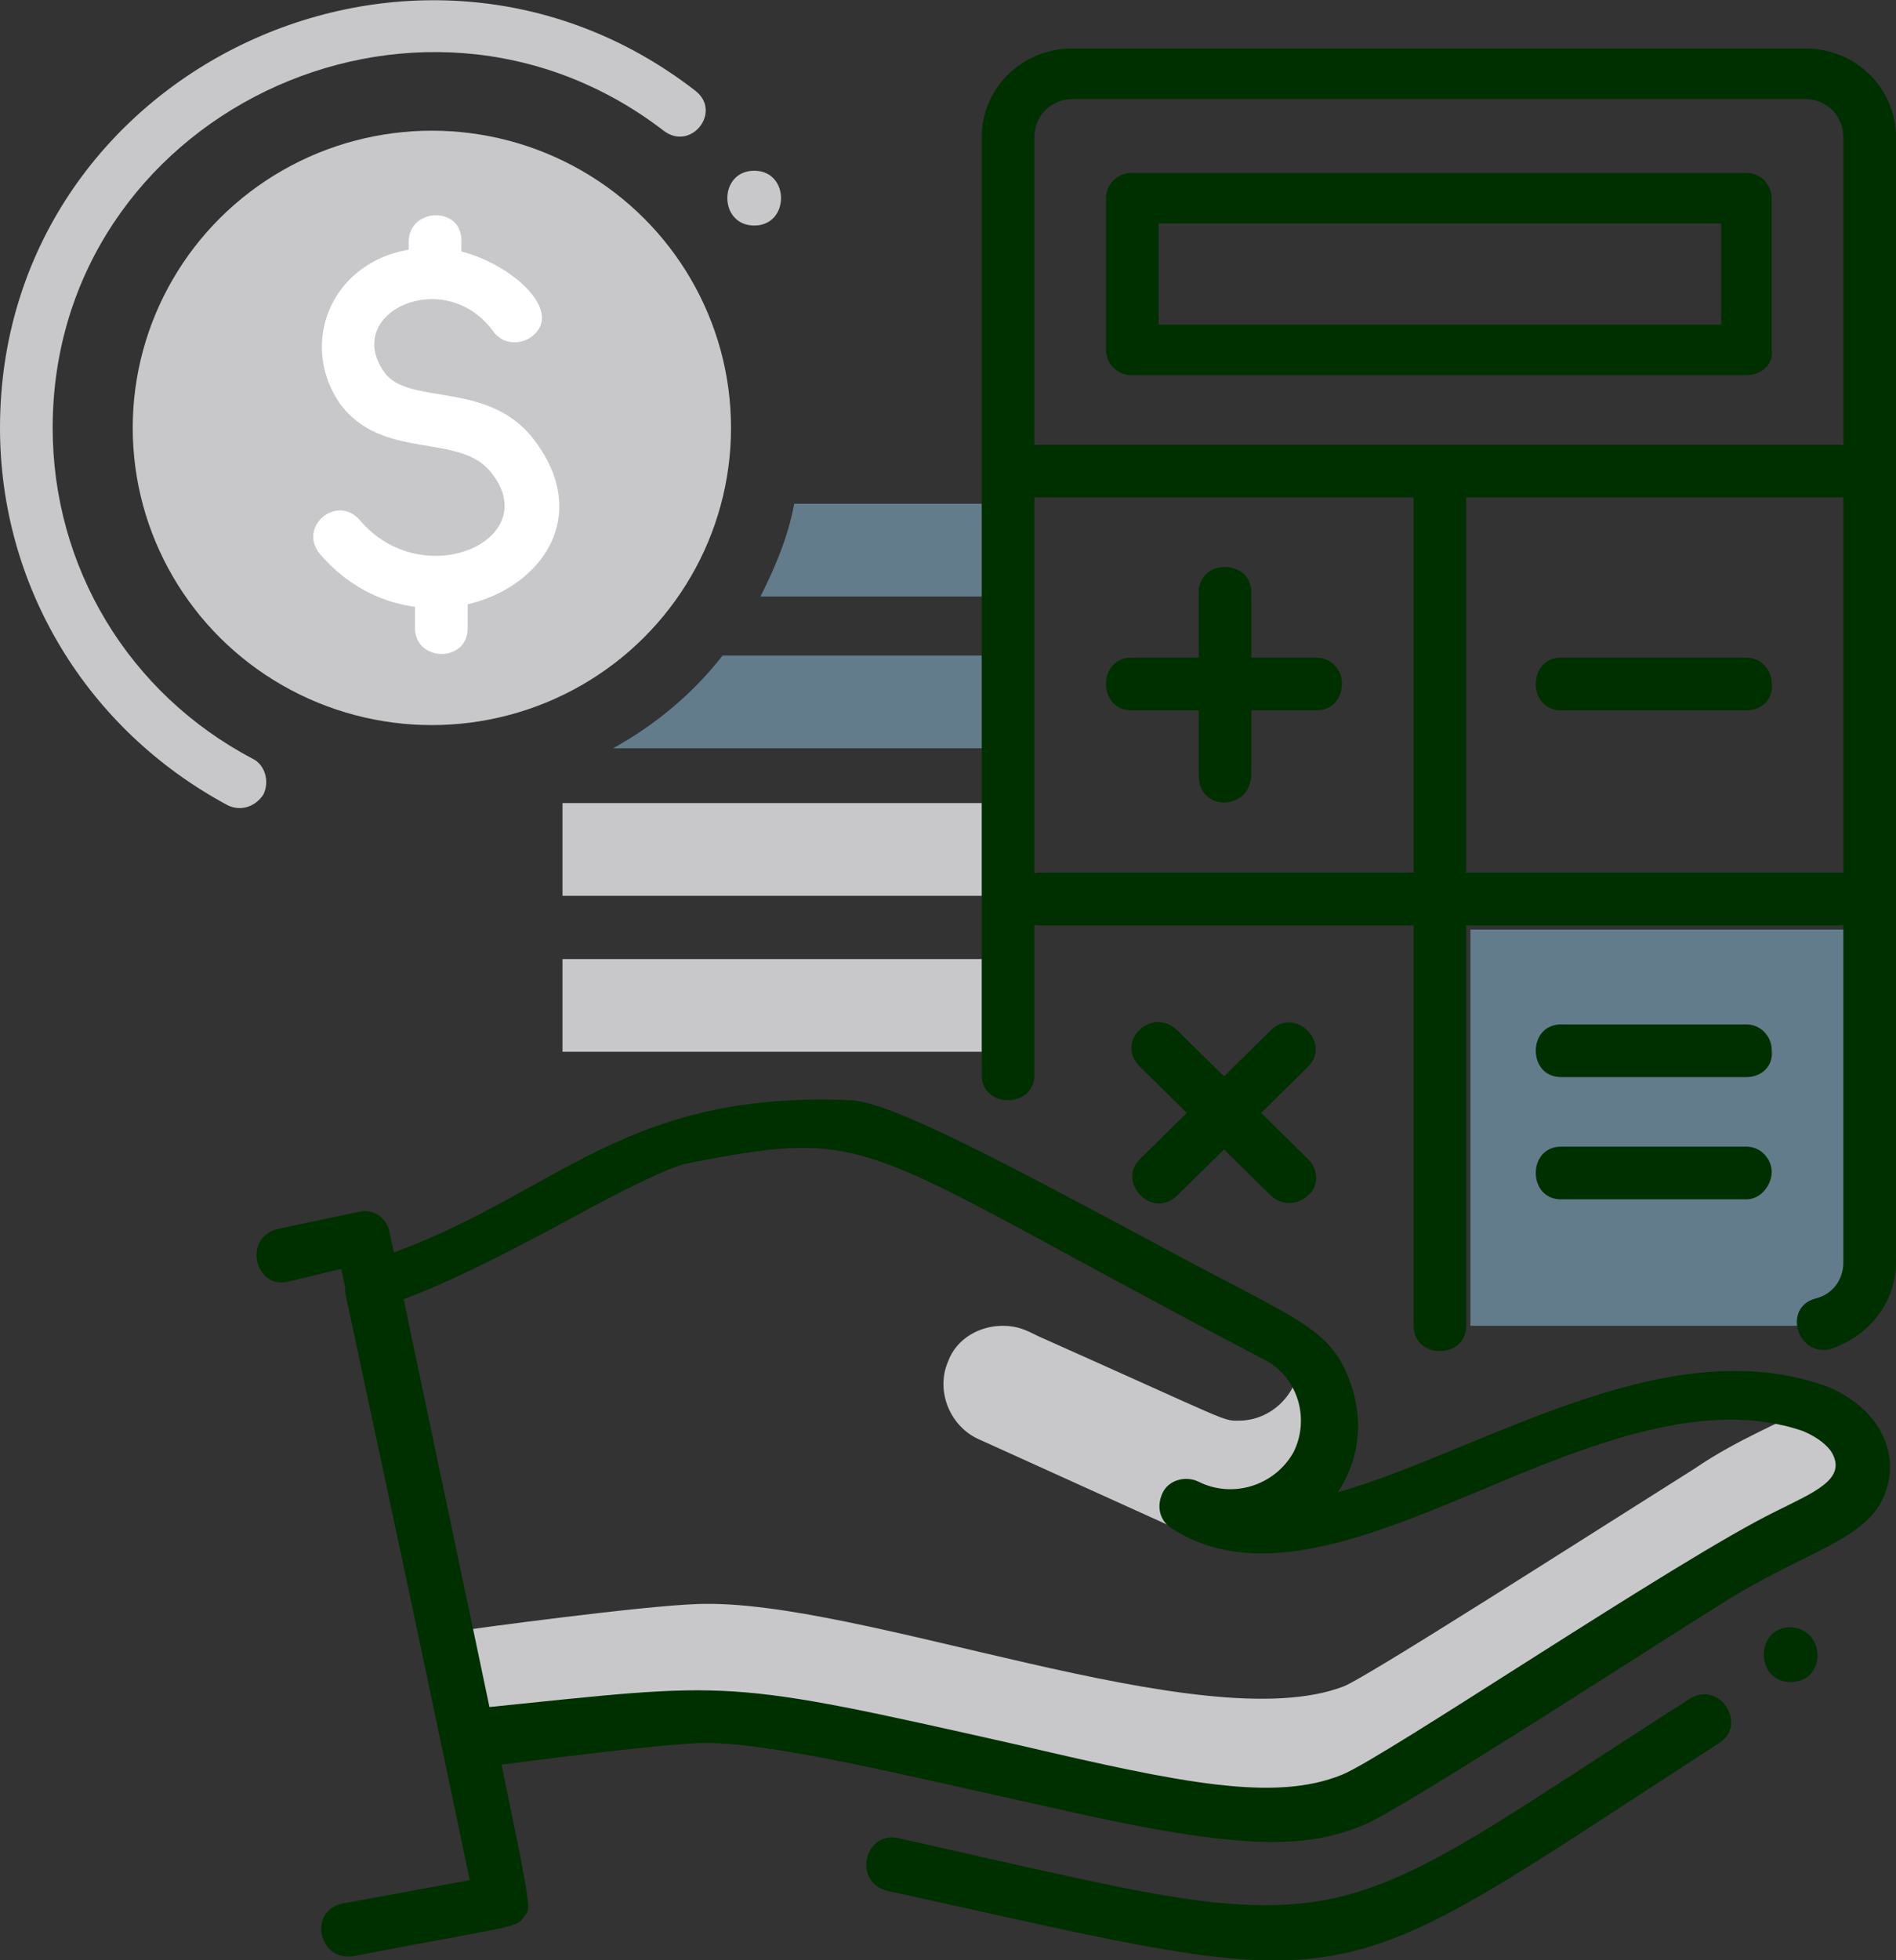 <?xml version="1.0" encoding="utf-8"?>
<!-- Generator: Adobe Illustrator 23.0.3, SVG Export Plug-In . SVG Version: 6.00 Build 0)  -->
<svg version="1.1" id="Layer_1" xmlns="http://www.w3.org/2000/svg" xmlns:xlink="http://www.w3.org/1999/xlink" x="0px" y="0px"
	 viewBox="0 0 90 93" style="enable-background:new 0 0 90 93;" xml:space="preserve">
<rect x="0" y="0" width="90" height="93" fill="#333333" stroke="none"/>
<style type="text/css">
	.st0{fill:#C8C8CA;}
	.st1{fill:#627C8C;}
	.st2{fill:#003000;}
	.st3{fill:#FFFFFF;}
</style>
<g>
	<g>
		<g>
			<g>
				<rect x="26.7" y="45.5" class="st0" width="20.3" height="4.4"/>
			</g>
		</g>
		<g>
			<g>
				<rect x="26.7" y="38.1" class="st0" width="20.3" height="4.4"/>
			</g>
		</g>
		<g>
			<path class="st1" d="M37.7,23.9c-0.3,1.6-0.9,3-1.6,4.4H47v-4.4H37.7z"/>
		</g>
		<g>
			<path class="st1" d="M34.3,31.1c-1.4,1.8-3.2,3.3-5.2,4.4H47v-4.4H34.3z"/>
		</g>
	</g>
	<g>
		<g>
			<path class="st0" d="M35.8,10.7c-1.7,0-1.7-2.6,0-2.6C37.5,8.1,37.5,10.7,35.8,10.7z"/>
		</g>
	</g>
	<g>
		<g>
			<path class="st2" d="M85,79.8c-1.7,0-1.7-2.6,0-2.6C86.7,77.3,86.7,79.8,85,79.8z"/>
		</g>
	</g>
	<g>
		<g>
			<path class="st1" d="M88.8,44.1v15.8c0,1.7-1.4,3-3,3H69.8V44.1H88.8z"/>
		</g>
		<g>
			<g>
				<path class="st2" d="M86.2,61.6c0.8-0.2,1.3-0.9,1.3-1.7V6.5c0-1-0.8-1.8-1.8-1.8H50.9c-1,0-1.8,0.8-1.8,1.8V51
					c0,1.6-2.5,1.6-2.5,0V6.5c0-2.3,1.9-4.2,4.3-4.2h34.8c2.4,0,4.3,1.9,4.3,4.2v53.4c0,1.9-1.3,3.5-3.1,4.1
					C85.3,64.4,84.6,62,86.2,61.6z"/>
			</g>
		</g>
		<g>
			<g>
				<path class="st2" d="M67.1,62.9V23.4c0-1.6,2.5-1.6,2.5,0v39.5C69.6,64.5,67.1,64.5,67.1,62.9z"/>
			</g>
		</g>
		<g>
			<g>
				<path class="st2" d="M87.3,43.9h-38c-1.6,0-1.6-2.5,0-2.5h38c0.7,0,1.2,0.6,1.2,1.2S88,43.9,87.3,43.9z"/>
			</g>
		</g>
		<g>
			<g>
				<path class="st2" d="M87.3,23.6h-38c-1.6,0-1.6-2.5,0-2.5h38c0.7,0,1.2,0.6,1.2,1.2C88.5,23.1,88,23.6,87.3,23.6z"/>
			</g>
		</g>
		<g>
			<path class="st3" d="M58.1,28.2v8.7V28.2z"/>
			<path class="st2" d="M56.9,36.8v-8.7c0-1.6,2.5-1.6,2.5,0v8.7C59.3,38.5,56.9,38.5,56.9,36.8z"/>
		</g>
		<g>
			<path class="st3" d="M53.7,32.5h8.8H53.7z"/>
			<path class="st2" d="M62.5,33.7h-8.8c-1.6,0-1.6-2.5,0-2.5h8.8c0.7,0,1.2,0.6,1.2,1.2C63.7,33.2,63.2,33.7,62.5,33.7z"/>
		</g>
		<g>
			<path class="st3" d="M61.2,49.7L55,55.8L61.2,49.7z"/>
			<path class="st2" d="M54.1,55l6.2-6.1c1.2-1.2,2.9,0.6,1.8,1.7l-6.2,6.1C54.7,57.9,53,56.1,54.1,55z"/>
		</g>
		<g>
			<path class="st3" d="M55,49.7l6.2,6.1L55,49.7z"/>
			<path class="st2" d="M60.3,56.7l-6.2-6.1c-1.2-1.2,0.6-2.9,1.8-1.7l6.2,6.1c0.5,0.5,0.5,1.3,0,1.7C61.6,57.2,60.8,57.2,60.3,56.7
				z"/>
		</g>
		<g>
			<path class="st3" d="M74.2,32.5h8.8H74.2z"/>
			<path class="st2" d="M82.9,33.7h-8.8c-1.6,0-1.6-2.5,0-2.5h8.8c0.7,0,1.2,0.6,1.2,1.2C84.2,33.2,83.6,33.7,82.9,33.7z"/>
		</g>
		<g>
			<path class="st3" d="M74.2,49.9h8.8H74.2z"/>
			<path class="st2" d="M82.9,51.1h-8.8c-1.6,0-1.6-2.5,0-2.5h8.8c0.7,0,1.2,0.6,1.2,1.2C84.2,50.6,83.6,51.1,82.9,51.1z"/>
		</g>
		<g>
			<path class="st3" d="M74.2,55.7h8.8H74.2z"/>
			<path class="st2" d="M82.9,56.9h-8.8c-1.6,0-1.6-2.5,0-2.5h8.8c0.7,0,1.2,0.6,1.2,1.2S83.6,56.9,82.9,56.9z"/>
		</g>
		<g>
			<g>
				<path class="st2" d="M82.9,17.8H53.7c-0.7,0-1.2-0.6-1.2-1.2V9.4c0-0.7,0.6-1.2,1.2-1.2h29.2c0.7,0,1.2,0.6,1.2,1.2v7.2
					C84.2,17.3,83.6,17.8,82.9,17.8z M55,15.4h26.7v-4.8H55V15.4z"/>
			</g>
		</g>
	</g>
	<g>
		<g>
			<g>
				<path class="st0" d="M85.9,66.7c-1.3,0.8-3.3,1.5-5.5,3C75,73.1,65,79.5,63.8,80c-6.7,2.6-23-4.2-30.7-3.9
					c-2.8,0.1-10.8,1.2-10.8,1.2l-3.6-16.7c-0.3,0.1-0.7,0.2-1,0.3l4.5,21.3c13.3-1.8,11.4-1.8,28.7,2.1c8.6,1.9,10.9,1.4,12.8,0.7
					C65,84.4,75,78.1,80.4,74.6c3.7-2.4,6.6-3,7.2-4.6C88.2,68.5,87.2,67.3,85.9,66.7z"/>
			</g>
		</g>
		<g>
			<g>
				<path class="st0" d="M46.5,68.3l10.6,4.8c1.1,0.5,2.5,0.2,3.3-0.7c0,0,0,0,0,0c0.4-0.4,0.7-1,0.7-1.7c1.6-1.2,2.2-3.9,0.8-5.8
					c0.1-0.1,0.2-0.3,0.3-0.5c-0.6-0.3-0.4-0.2-1.3-0.6c0.3,0.2,0.6,0.5,0.8,0.8c-0.1,1.6-1.4,2.8-2.9,2.8c-0.8,0-0.3,0.1-9.5-4
					c0,0,0,0,0,0c-0.6-0.3-1-0.5-1.7-0.5c-1.1,0-2.2,0.6-2.6,1.7C44.4,66,45.1,67.7,46.5,68.3z"/>
			</g>
		</g>
		<g>
			<g>
				<path class="st2" d="M16.3,90.3l6-1.1l-6.1-29l-2.5,0.6c-1.6,0.4-2.2-2.1-0.5-2.5l3.8-0.8c0.7-0.2,1.4,0.3,1.5,1
					c7.1,33.8,6.8,31.8,6.4,32.4c-0.4,0.6-0.3,0.4-8.1,1.9C15.1,93.1,14.6,90.6,16.3,90.3z"/>
			</g>
		</g>
		<g>
			<g>
				<path class="st2" d="M42.1,89.7c-1.6-0.4-1.1-2.8,0.5-2.5c2.3,0.5,4.8,1.1,7.6,1.7c14.3,3.2,14.5,1.6,30-8.3
					c1.4-0.9,2.8,1.2,1.4,2.1C62.4,95.1,65.3,94.8,42.1,89.7z"/>
			</g>
		</g>
		<g>
			<g>
				<path class="st2" d="M51,86c-8.2-1.8-14.5-3.4-17.8-3.3c-2.7,0.1-10.7,1.2-10.8,1.2c-0.7,0.1-1.3-0.3-1.4-1l-4.6-21.5
					c-0.1-0.6,0.2-1.3,0.9-1.5c8.9-2.8,11.8-8.2,23.1-7.7c1.9,0.1,7,2.8,15.2,7.2c6.1,3.3,7.7,3.6,8.6,6.5c0.5,1.7,0.3,3.4-0.7,4.9
					c6.7-1.9,15.4-7.7,23-5.1l0,0c2.3,0.8,3.8,2.9,3,5.1c-0.8,2.3-3.9,2.8-7.8,5.3c-2.6,1.6-15.4,9.9-17,10.5
					C62.2,87.6,59.5,87.9,51,86z M48.4,82.8c7.7,1.8,12.1,2.7,15.3,1.4c2-0.8,15.9-10.2,20.6-12.5c1.8-0.9,3.3-1.5,2.7-2.7
					c-0.2-0.4-0.7-0.8-1.4-1.1c-4.6-1.6-10.1,0.6-15.3,2.8c-5.5,2.3-10.7,4.4-14.7,1.8c-0.6-0.4-0.7-1.1-0.4-1.7
					c0.3-0.6,1.1-0.8,1.7-0.5c1.6,0.8,3.6,0.2,4.5-1.4c0.8-1.6,0.2-3.6-1.4-4.4c-19.5-10.2-18.2-11.1-27.4-9.3
					c-0.9,0.2-3.1,1.3-5.3,2.5c-2.6,1.4-5.6,3-8.3,4l4.1,19.3C34.9,79.8,34.2,79.6,48.4,82.8z"/>
			</g>
		</g>
	</g>
	<g>
		<g>
			<g>
				<ellipse class="st0" cx="20.5" cy="20.3" rx="14.2" ry="14.1"/>
			</g>
		</g>
		<g>
			<g>
				<path class="st3" d="M19.7,29.7l0-1c0.1-1.7,2.6-1.6,2.5,0.1l0,1C22.2,31.5,19.6,31.4,19.7,29.7z"/>
			</g>
			<g>
				<path class="st3" d="M19.4,12.5l0-1.1c0.1-1.6,2.6-1.6,2.5,0.1l0,1.1C21.8,14.2,19.3,14.1,19.4,12.5z"/>
			</g>
			<g>
				<path class="st3" d="M15.2,26.3c-1.1-1.3,0.8-2.9,1.9-1.6c3,3.5,8.8,0.9,6.2-2.3c-1.5-1.9-5.2-0.5-7.2-3.3
					c-2.2-3.3,0.2-7.8,5.1-7.3c2.6,0.3,5.8,2.9,4,4.2c-0.6,0.4-1.4,0.3-1.8-0.3c-2.3-3.1-7.1-0.9-5.2,1.9c1.1,1.7,4.9,0.4,7.1,3.2
					C30,26.8,20.3,32.2,15.2,26.3z"/>
			</g>
		</g>
	</g>
	<g>
		<g>
			<path class="st0" d="M10.8,38.2C4.1,34.6,0,27.8,0,20.3C0,3.4,19.7-6,33,4.3c1.3,1-0.2,2.9-1.5,1.9c-11.7-9-29-0.7-29,14.1
				c0,6.6,3.6,12.6,9.5,15.7c0.6,0.3,0.8,1.1,0.5,1.7C12.1,38.3,11.4,38.5,10.8,38.2z"/>
		</g>
	</g>
</g>
</svg>

